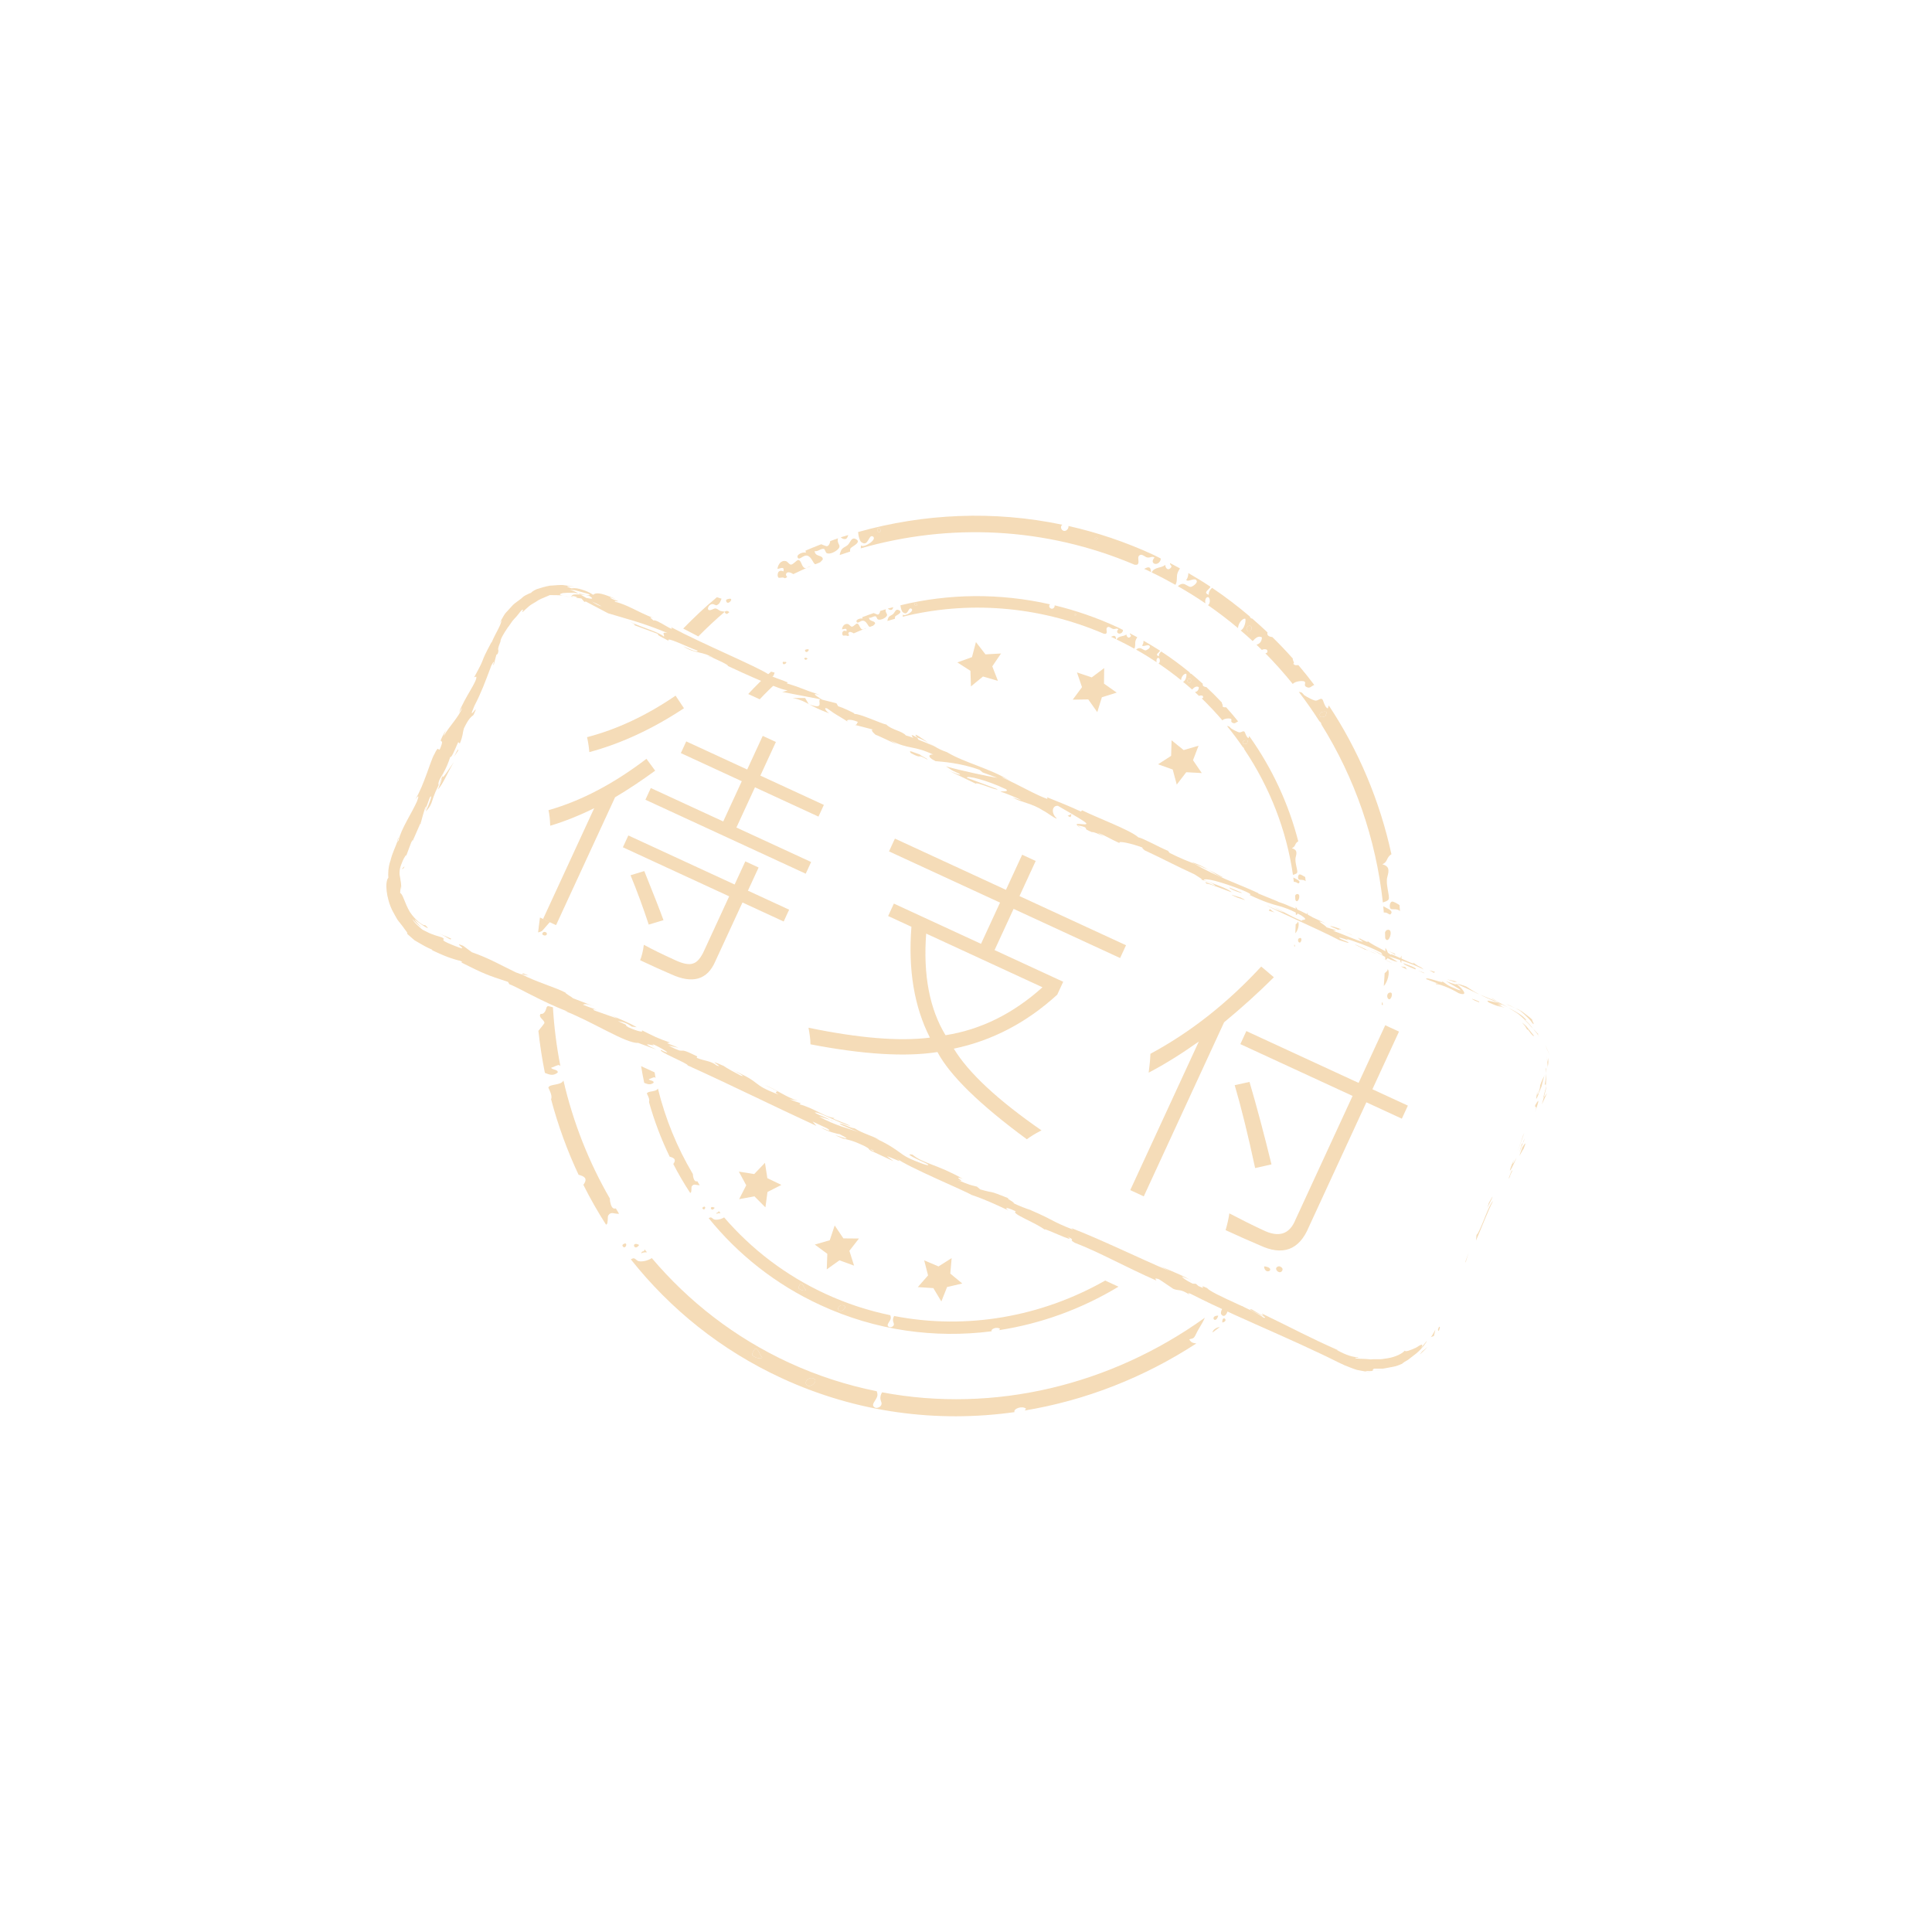 <?xml version="1.0" encoding="utf-8"?>
<!-- Generator: Adobe Illustrator 16.0.0, SVG Export Plug-In . SVG Version: 6.00 Build 0)  -->
<!DOCTYPE svg PUBLIC "-//W3C//DTD SVG 1.1//EN" "http://www.w3.org/Graphics/SVG/1.1/DTD/svg11.dtd">
<svg version="1.1" id="图层_1" xmlns="http://www.w3.org/2000/svg" xmlns:xlink="http://www.w3.org/1999/xlink" x="0px" y="0px"
	 width="200px" height="200px" viewBox="0 0 200 200" enable-background="new 0 0 200 200" xml:space="preserve">
<g opacity="0.3">
	<g>
		<g>
			<g>
				<path fill="#DD8911" d="M113.638,55.7c-0.163-0.066-0.281-0.059-0.313,0.119C113.484,55.891,113.607,55.881,113.638,55.7z"/>
			</g>
		</g>
		<g>
			<g>
				<path fill="#DD8911" d="M137.212,74.146l0.138-0.456c-0.385-0.075-0.816,0.041-0.717,0.402
					C136.696,74.318,136.944,74.23,137.212,74.146z"/>
			</g>
		</g>
		<g>
			<g>
				<path fill="#DD8911" d="M90.983,54.65c-0.347,0.094-0.102,0.496,0.074,0.447C91.25,55.052,91.122,54.617,90.983,54.65z"/>
			</g>
		</g>
		<g>
			<g>
				<path fill="#DD8911" d="M129.222,65.353c0.431,0.132,0.491-0.714,0.029-0.558C128.996,64.876,128.997,65.286,129.222,65.353z"/>
			</g>
		</g>
		<g>
			<g>
				<path fill="#DD8911" d="M144.099,93.332c-0.246,0.063-0.296,0.568-0.152,0.736c0.121,0.143,0.684-0.068,0.978,0.252
					c-0.017-0.209-0.026-0.42-0.049-0.627C144.613,93.527,144.227,93.296,144.099,93.332z"/>
			</g>
		</g>
		<g>
			<g>
				<path fill="#DD8911" d="M88.83,55.077c0.024,0.448,0.178,0.919,0.317,1.03c0.767,0.597,0.751-0.86,1.218-0.568
					c0.489,0.299-0.937,1.239-1.249,0.915c0.015,0.09,0.004,0.199-0.012,0.311c9.128-2.617,19.084-2.242,28.351,1.696
					c0.131,0.012,0.264,0.018,0.32-0.047c0.244-0.272-0.178-0.825,0.296-0.978c0.2-0.063,0.463,0.225,0.685,0.271
					c0.343,0.068,0.461-0.173,0.764,0.013c-0.6,0.636,0.362,0.972,0.623,0.251c0.015-0.034,0.013-0.097,0.007-0.164
					c-0.259-0.127-0.509-0.26-0.77-0.383c-2.868-1.321-5.809-2.309-8.775-2.974c0.052,0.221-0.178,0.541-0.444,0.512
					c-0.313-0.041-0.452-0.47-0.188-0.642C102.875,52.831,95.634,53.154,88.83,55.077z M113.638,55.7
					c-0.03,0.181-0.153,0.19-0.313,0.119C113.356,55.642,113.475,55.634,113.638,55.7z M91.058,55.098
					c-0.176,0.049-0.421-0.354-0.074-0.447C91.122,54.617,91.25,55.052,91.058,55.098z"/>
			</g>
		</g>
		<g>
			<g>
				<path fill="#DD8911" d="M143.907,102.748c-0.445,0.039-0.34,0.721-0.071,0.693C144.046,103.42,144.25,102.723,143.907,102.748z"
					/>
			</g>
		</g>
		<g>
			<g>
				<path fill="#DD8911" d="M143.252,102.07c0.364-0.359,0.673-1.401,0.409-1.745c-0.017,0.172-0.16,0.299-0.322,0.414
					C143.313,101.182,143.289,101.627,143.252,102.07z"/>
			</g>
		</g>
		<g>
			<g>
				<path fill="#DD8911" d="M143.633,96.257c-0.132,0.029-0.212,0.139-0.256,0.271c0.007,0.193,0.012,0.389,0.018,0.586
					c0.048,0.117,0.113,0.199,0.2,0.199C143.914,97.316,144.215,96.128,143.633,96.257z"/>
			</g>
		</g>
		<g>
			<g>
				<path fill="#DD8911" d="M143.251,94.474c0.047-0.008,0.086-0.014,0.086-0.014c0.422,0.014,0.491,0.357,0.662,0.125
					c0.25-0.336-0.433-0.547-0.803-0.768C143.22,94.037,143.23,94.255,143.251,94.474z"/>
			</g>
		</g>
		<g>
			<g>
				<path fill="#DD8911" d="M143.551,99.302c0.313-0.299,0.111-0.832-0.134-1.178c0.002,0.406-0.011,0.816-0.021,1.225
					C143.467,99.339,143.526,99.324,143.551,99.302z"/>
			</g>
		</g>
		<g>
			<g>
				<path fill="#DD8911" d="M143.07,103.717c-0.013,0.094-0.023,0.189-0.034,0.287l0.107,0.049
					C143.154,103.934,143.138,103.82,143.07,103.717z"/>
			</g>
		</g>
		<g>
			<g>
				<path fill="#DD8911" d="M145.083,98.912c-0.152,0.305-0.2,0.602-0.014,0.777C145.077,99.431,145.078,99.169,145.083,98.912z"/>
			</g>
		</g>
		<g>
			<g>
				<path fill="#DD8911" d="M136.13,72.521c-0.141-0.019-0.772-0.322-1.095-0.539c-0.101-0.07-0.204-0.269-0.326-0.31
					c-0.069-0.022-0.163-0.036-0.259-0.052c0.752,0.984,1.465,1.998,2.128,3.039c0.119,0.092,0.217,0.207,0.209,0.333
					c3.464,5.549,5.649,11.859,6.367,18.433c0.203-0.086,0.521-0.15,0.6-0.338c0.142-0.336-0.349-1.582-0.135-2.318
					c0.215-0.754,0.168-1.098-0.517-1.299c0.546-0.256,0.388-0.547,0.766-0.914c0.049-0.047,0.108-0.086,0.173-0.121
					c-1.198-5.502-3.389-10.74-6.488-15.411l-0.095,0.309c-0.325-0.059-0.464-0.882-0.585-0.955
					C136.633,72.243,136.486,72.565,136.13,72.521z M137.35,73.689l-0.138,0.456c-0.268,0.085-0.516,0.173-0.579-0.054
					C136.533,73.73,136.965,73.614,137.35,73.689z"/>
			</g>
		</g>
		<g>
			<g>
				<path fill="#DD8911" d="M87.035,55.622c0.14,0.14,0.331,0.224,0.534,0.162c0.097-0.03,0.194-0.206,0.24-0.396
					C87.552,55.466,87.292,55.539,87.035,55.622z"/>
			</g>
		</g>
		<g>
			<g>
				<path fill="#DD8911" d="M87.816,56.356c-0.26,0.285-0.604,0.305-0.749,0.633c-0.084,0.188-0.127,0.34-0.147,0.468
					c0.36-0.122,0.719-0.245,1.082-0.359c-0.009-0.125-0.002-0.24,0.034-0.321c0.087-0.188,1.286-0.651,0.511-0.994
					C88.145,55.614,88.04,56.107,87.816,56.356z"/>
			</g>
		</g>
		<g>
			<g>
				<path fill="#DD8911" d="M74.595,63.249c-0.179-0.056-0.297-0.237-0.544-0.263c-0.165-0.013-0.588,0.328-0.748,0.106
					c-0.079-0.112,0.085-0.572,0.482-0.559c0.071,0.004,0.353,0.142,0.378,0.13c0.372-0.14,0.426-0.455,0.53-0.685
					c-0.164-0.057-0.33-0.104-0.48-0.155c-1.213,1.012-2.371,2.099-3.487,3.245l1.561,0.814c0.891-0.894,1.802-1.756,2.753-2.563
					C74.835,63.297,74.673,63.274,74.595,63.249z"/>
			</g>
		</g>
		<g>
			<g>
				<path fill="#DD8911" d="M120.621,58.474c-0.409,0.373-1.109,0.185-1.401,0.783c0.84,0.402,1.658,0.832,2.458,1.283
					c0.209-0.303,0.111-0.791,0.195-1.131c0.039-0.156,0.146-0.375,0.273-0.57c-0.344-0.186-0.685-0.375-1.031-0.555
					c-0.015,0.309,0.341,0.258,0.024,0.555C120.902,59.06,120.654,58.841,120.621,58.474z"/>
			</g>
		</g>
		<g>
			<g>
				<path fill="#DD8911" d="M81.874,58.448c-0.19-0.01-0.333-0.321-0.52-0.361c-0.518-0.123-0.83,0.383-0.872,0.807
					c0.272-0.02,0.754-0.341,0.622,0.26c-0.591-0.285-0.697,0.405-0.537,0.621c0.07,0.101,0.396-0.027,0.551,0.021
					c0.044,0.014,0.092,0.039,0.143,0.067c0.076-0.04,0.15-0.083,0.229-0.12c-0.108-0.123-0.164-0.26-0.104-0.363
					c0.145-0.256,0.487-0.106,0.739,0.051c0.597-0.29,1.203-0.564,1.815-0.828c-0.306,0.042-0.426,0.279-0.634,0.201
					c-0.335-0.123-0.341-0.807-0.659-0.832C82.474,57.95,82.1,58.469,81.874,58.448z"/>
			</g>
		</g>
		<g>
			<g>
				<path fill="#DD8911" d="M75.351,62.017c-0.049,0.012-0.209,0.04-0.186,0.158C75.279,62.854,76.172,61.756,75.351,62.017z"/>
			</g>
		</g>
		<g>
			<g>
				<path fill="#DD8911" d="M75.252,63.561c0.082-0.058,0.162-0.116,0.242-0.172c-0.041-0.1-0.202-0.165-0.309-0.142
					C74.892,63.32,75.067,63.513,75.252,63.561z"/>
			</g>
		</g>
		<g>
			<g>
				<path fill="#DD8911" d="M82.582,57.732c0.164,0.315,0.559-0.296,0.97-0.214c0.471,0.098,0.606,0.828,0.848,0.889
					c0,0,0.011,0,0.015,0c0.16-0.063,0.317-0.13,0.48-0.194c0.165-0.146,0.282-0.315,0.278-0.285c0.038-0.528-0.8-0.231-0.843-0.891
					c0.272,0.132,0.661-0.293,0.969-0.212c0.106,0.028,0.163,0.387,0.287,0.436c0.426,0.189,1.209-0.32,1.301-0.607
					c0.096-0.29-0.278-0.449-0.136-0.93c-0.271,0.09-0.537,0.189-0.805,0.287c-0.033,0.284-0.209,0.592-0.419,0.523
					c-0.147-0.046-0.33-0.114-0.516-0.193c-0.55,0.207-1.094,0.438-1.635,0.666c0.028,0.089,0.048,0.164,0.063,0.201
					C83.143,57.12,82.394,57.379,82.582,57.732z"/>
			</g>
		</g>
		<g>
			<g>
				<path fill="#DD8911" d="M72.253,63.951c-0.09,0.015-0.179-0.023-0.23-0.01c-0.014,0.01-0.026,0.021-0.037,0.032
					c-0.019,0.027-0.022,0.081-0.006,0.182C72.056,64.596,72.87,63.862,72.253,63.951z"/>
			</g>
		</g>
		<g>
			<g>
				<path fill="#DD8911" d="M118.44,58.888c0.072,0.032,0.148,0.059,0.221,0.093c0.165,0.077,0.324,0.165,0.488,0.242
					C119.126,58.568,118.845,58.687,118.44,58.888z"/>
			</g>
		</g>
		<g>
			<g>
				<path fill="#DD8911" d="M123.282,60.754c-0.269,0.016-0.533-0.307-0.814-0.313c-0.236-0.008-0.398,0.126-0.534,0.242
					c0.979,0.557,1.932,1.149,2.852,1.778c-0.062-0.226-0.018-0.57,0.195-0.638c0.313-0.099,0.356,0.701,0.063,0.819
					c1.08,0.754,2.124,1.544,3.12,2.384c-0.021-0.357,0.365-1.027,0.755-0.978c0.089,0.395-0.185,1.137-0.492,1.208
					c0.423,0.361,0.843,0.729,1.249,1.107c0.289-0.301,0.584-0.596,0.96-0.381c-0.021,0.475-0.268,0.674-0.567,0.758
					c0.19,0.178,0.379,0.355,0.562,0.541c0.034-0.018,0.072-0.035,0.12-0.055c0.135-0.044,0.375-0.009,0.407,0.047
					c0.12,0.236,0.003,0.336-0.166,0.355c1.001,1.014,1.945,2.075,2.834,3.176c0.275-0.316,1.078-0.359,1.221-0.244
					c0.19,0.148-0.14,0.379,0.185,0.551c0.387,0.208,0.493-0.086,0.819-0.207c-0.525-0.7-1.073-1.38-1.641-2.049
					c-0.173,0.002-0.321,0.018-0.376-0.018c-0.323-0.195,0-0.086-0.113-0.321c-0.083-0.171-0.107-0.273-0.091-0.343
					c-0.674-0.763-1.382-1.501-2.113-2.219c-0.337-0.04-0.573-0.162-0.515-0.448c0.002-0.014,0.01-0.023,0.015-0.037
					c-0.517-0.486-1.045-0.965-1.585-1.435c-0.031-0.002-0.059-0.006-0.08-0.014c-0.108-0.043-0.142-0.107-0.16-0.191
					c-1.24-1.055-2.542-2.051-3.915-2.976c-0.193,0.167-0.363,0.378-0.347,0.726c-0.667-0.246,0.089-0.559,0.176-0.841
					c-0.743-0.497-1.512-0.964-2.291-1.414c-0.001,0.259-0.06,0.521-0.215,0.715c0.192,0.265,0.937-0.34,1.088,0.106
					C123.967,60.391,123.41,60.744,123.282,60.754z M129.251,64.795c0.462-0.156,0.401,0.689-0.029,0.558
					C128.997,65.286,128.996,64.876,129.251,64.795z"/>
			</g>
		</g>
	</g>
	<g>
		<g>
			<g>
				<path fill="#DD8911" d="M83.507,143.373c0.367,0.393,1.295-0.432,0.703-0.684C83.739,142.496,83.195,143.045,83.507,143.373z"/>
			</g>
		</g>
		<g>
			<g>
				<path fill="#DD8911" d="M78.911,140.49c-0.205,0.01-0.398-0.961-0.717-0.871c-0.141,0.045-0.361,0.551-0.336,0.646
					C77.901,140.4,78.754,140.838,78.911,140.49z"/>
			</g>
		</g>
		<g>
			<g>
				<path fill="#DD8911" d="M126.53,136.906C127.299,136.754,126.496,136.014,126.53,136.906L126.53,136.906z"/>
			</g>
		</g>
		<g>
			<g>
				<path fill="#DD8911" d="M126.772,135.207c-0.106,0.045-0.523,0.605-0.337,0.863C126.934,136.75,127.505,134.912,126.772,135.207
					z"/>
			</g>
		</g>
		<g>
			<g>
				<path fill="#DD8911" d="M130.905,131.092c-0.016,0.018-0.032,0.033-0.05,0.051C131.004,132.125,132.186,131.283,130.905,131.092
					z"/>
			</g>
		</g>
		<g>
			<g>
				<path fill="#DD8911" d="M126.117,136.195C125.17,136.174,125.822,137.193,126.117,136.195L126.117,136.195z"/>
			</g>
		</g>
		<g>
			<g>
				<path fill="#DD8911" d="M125.529,137.867c-0.007,0.025-0.005,0.045-0.007,0.07c0.254-0.184,0.506-0.379,0.759-0.566
					C126.023,137.395,125.642,137.568,125.529,137.867z"/>
			</g>
		</g>
		<g>
			<g>
				<path fill="#DD8911" d="M128.595,135.547c0.017-0.016,0.035-0.027,0.049-0.045c0.052-0.043,0.095-0.092,0.123-0.154
					c-0.273-0.313-0.716-0.145-0.837,0.195C128.092,135.695,128.391,135.684,128.595,135.547z"/>
			</g>
		</g>
		<g>
			<g>
				<path fill="#DD8911" d="M132.391,131.086c-0.725,0.139,0.12,1.006,0.366,0.402C132.856,131.252,132.493,131.066,132.391,131.086
					z"/>
			</g>
		</g>
		<g>
			<g>
				<path fill="#DD8911" d="M55.896,105.121c-0.032,0.273,0.501,0.52,0.459,0.795c-0.004,0.031-0.355,0.477-0.62,0.799
					c0.159,1.467,0.383,2.916,0.672,4.35c0.488,0.197,0.854,0.34,1.327-0.035c0.058-0.324-0.553-0.271-0.69-0.49
					c0.335-0.096,0.688-0.34,0.858-0.271c0.037,0.016,0.074,0.045,0.11,0.094c-0.395-2.002-0.651-4.039-0.774-6.094
					c-0.142-0.008-0.453-0.152-0.554-0.102c-0.184,0.102-0.08,0.332-0.334,0.641C56.106,105.1,55.942,104.809,55.896,105.121z"/>
			</g>
		</g>
		<g>
			<g>
				<path fill="#DD8911" d="M66.164,128.877C65.289,128.414,65.643,129.639,66.164,128.877L66.164,128.877z"/>
			</g>
		</g>
		<g>
			<g>
				<path fill="#DD8911" d="M64.662,128.734c-0.115,0.037-0.332,0.135-0.17,0.316C64.758,129.35,65.008,128.629,64.662,128.734z"/>
			</g>
		</g>
		<g>
			<g>
				<path fill="#DD8911" d="M55.705,96.525c0.156-0.037,0.307-0.088,0.433-0.178c0.025-0.023,0.507-0.572,0.781-0.893l-1.021-0.473
					C55.828,95.498,55.759,96.011,55.705,96.525z"/>
			</g>
		</g>
		<g>
			<g>
				<path fill="#DD8911" d="M66.386,129.752c0.163-0.109,0.372-0.121,0.592-0.113c-0.084-0.105-0.175-0.209-0.262-0.314
					c-0.001,0.049-0.009,0.094-0.032,0.143C66.594,129.637,66.457,129.422,66.386,129.752z"/>
			</g>
		</g>
		<g>
			<g>
				<path fill="#DD8911" d="M56.765,112.594c-0.006,0.031,0.474,0.828,0.281,1.195c0.718,2.701,1.669,5.318,2.848,7.822
					c0.557,0.145,0.963,0.354,0.552,0.963c-0.019,0.025-0.043,0.043-0.063,0.063c0.712,1.422,1.493,2.803,2.351,4.139
					c0.028-0.016,0.056-0.025,0.085-0.051c0.119-0.102,0.089-0.781,0.122-0.85c0.286-0.531,0.665-0.178,1.146-0.227
					c-0.117-0.182-0.223-0.365-0.331-0.547c-0.101,0.018-0.197,0.018-0.283-0.031c-0.189-0.104-0.34-0.59-0.34-1
					c-2.188-3.785-3.808-7.9-4.805-12.217l-0.002,0.008C58.051,112.396,56.89,112.18,56.765,112.594z"/>
			</g>
		</g>
		<g>
			<g>
				<path fill="#DD8911" d="M65.599,130.26c-0.07-0.01-0.177,0.047-0.296,0.107c4.076,5.141,9.329,9.396,15.613,12.297
					c7.767,3.586,16.088,4.646,24.108,3.518c-0.161-0.328,0.746-0.699,1.189-0.361c-0.03,0.066-0.082,0.133-0.14,0.193
					c6.271-1.033,12.329-3.398,17.771-6.941c-0.229-0.045-0.541-0.025-0.729-0.428c0.523-0.113,0.493-0.127,0.787-0.73
					c0.17-0.359,0.614-0.988,0.822-1.504c-9.725,6.979-21.78,9.916-33.417,7.721c-0.049,0.107-0.126,0.23-0.158,0.422
					c-0.081,0.471,0.216,0.615,0.073,0.906c-0.113,0.24-0.485,0.346-0.641,0.256c-0.544-0.293,0.173-0.746,0.246-1.256
					c0.02-0.137-0.008-0.287-0.063-0.438c-3.084-0.623-6.139-1.596-9.104-2.967c-5.624-2.6-10.389-6.332-14.183-10.816
					c-0.436,0.289-1.083,0.41-1.405,0.303C65.894,130.488,65.776,130.268,65.599,130.26z M84.21,142.689
					c0.592,0.252-0.336,1.076-0.703,0.684C83.195,143.045,83.739,142.496,84.21,142.689z M78.194,139.619
					c0.318-0.09,0.512,0.881,0.717,0.871c-0.157,0.348-1.01-0.09-1.053-0.225C77.833,140.17,78.054,139.664,78.194,139.619z"/>
			</g>
		</g>
		<g>
			<g>
				<path fill="#DD8911" d="M56.61,96.634c-0.012-0.125-0.262-0.23-0.385-0.113C55.9,96.826,56.651,97.007,56.61,96.634z"/>
			</g>
		</g>
	</g>
	<g>
		<g>
			<g>
				<path fill="#DD8911" d="M111.422,63.599c-0.121-0.048-0.207-0.046-0.228,0.075C111.314,63.729,111.404,63.723,111.422,63.599z"
					/>
			</g>
		</g>
		<g>
			<g>
				<path fill="#DD8911" d="M129.091,76.97l0.096-0.314c-0.285-0.061-0.604,0.015-0.521,0.266
					C128.72,77.081,128.897,77.025,129.091,76.97z"/>
			</g>
		</g>
		<g>
			<g>
				<path fill="#DD8911" d="M94.782,62.402c-0.252,0.059-0.062,0.346,0.063,0.315C94.988,62.69,94.885,62.382,94.782,62.402z"/>
			</g>
		</g>
		<g>
			<g>
				<path fill="#DD8911" d="M123.053,70.664c0.317,0.098,0.346-0.491,0.009-0.393C122.876,70.329,122.887,70.61,123.053,70.664z"/>
			</g>
		</g>
		<g>
			<g>
				<path fill="#DD8911" d="M134.536,90.519c-0.181,0.039-0.208,0.393-0.098,0.512c0.092,0.102,0.499-0.035,0.723,0.197
					c-0.017-0.145-0.029-0.291-0.048-0.439C134.916,90.667,134.629,90.498,134.536,90.519z"/>
			</g>
		</g>
		<g>
			<g>
				<path fill="#DD8911" d="M93.214,62.66c0.023,0.312,0.146,0.643,0.252,0.722c0.574,0.436,0.534-0.585,0.883-0.37
					c0.363,0.221-0.663,0.847-0.897,0.614c0.014,0.063,0.007,0.138-0.005,0.217c6.644-1.643,13.955-1.181,20.832,1.764
					c0.096,0.01,0.194,0.018,0.234-0.024c0.173-0.187-0.146-0.581,0.199-0.681c0.144-0.039,0.343,0.168,0.505,0.204
					c0.253,0.057,0.337-0.111,0.563,0.027c-0.427,0.427,0.286,0.683,0.46,0.185c0.009-0.023,0.008-0.064,0.004-0.112
					c-0.192-0.094-0.379-0.19-0.573-0.282c-2.13-0.984-4.309-1.731-6.499-2.261c0.045,0.156-0.117,0.378-0.313,0.35
					c-0.231-0.031-0.343-0.338-0.153-0.451C103.47,61.373,98.163,61.45,93.214,62.66z M111.422,63.599
					c-0.018,0.124-0.107,0.13-0.228,0.075C111.215,63.553,111.301,63.551,111.422,63.599z M94.845,62.718
					c-0.124,0.03-0.314-0.257-0.063-0.315C94.885,62.382,94.988,62.69,94.845,62.718z"/>
			</g>
		</g>
		<g>
			<g>
				<path fill="#DD8911" d="M134.585,97.099c-0.325,0.016-0.23,0.496-0.035,0.477C134.701,97.568,134.839,97.085,134.585,97.099z"/>
			</g>
		</g>
		<g>
			<g>
				<path fill="#DD8911" d="M134.091,96.609c0.263-0.242,0.466-0.963,0.265-1.213c-0.008,0.123-0.109,0.207-0.228,0.287
					C134.12,95.992,134.109,96.298,134.091,96.609z"/>
			</g>
		</g>
		<g>
			<g>
				<path fill="#DD8911" d="M134.253,92.556c-0.096,0.016-0.154,0.088-0.183,0.184c0.011,0.137,0.018,0.271,0.027,0.408
					c0.034,0.082,0.085,0.143,0.148,0.145C134.481,93.298,134.679,92.476,134.253,92.556z"/>
			</g>
		</g>
		<g>
			<g>
				<path fill="#DD8911" d="M133.936,91.3c0.036-0.004,0.063-0.008,0.063-0.008c0.31,0.016,0.366,0.26,0.489,0.102
					c0.177-0.23-0.328-0.391-0.605-0.553C133.903,90.994,133.916,91.148,133.936,91.3z"/>
			</g>
		</g>
		<g>
			<g>
				<path fill="#DD8911" d="M134.255,94.677c0.222-0.199,0.066-0.574-0.123-0.82c0.01,0.283,0.01,0.57,0.012,0.852
					C134.195,94.701,134.237,94.695,134.255,94.677z"/>
			</g>
		</g>
		<g>
			<g>
				<path fill="#DD8911" d="M133.993,97.757c-0.008,0.063-0.014,0.129-0.019,0.199l0.08,0.035
					C134.061,97.908,134.045,97.83,133.993,97.757z"/>
			</g>
		</g>
		<g>
			<g>
				<path fill="#DD8911" d="M135.37,94.441c-0.104,0.209-0.132,0.414,0.007,0.541C135.377,94.8,135.372,94.621,135.37,94.441z"/>
			</g>
		</g>
		<g>
			<g>
				<path fill="#DD8911" d="M128.266,75.81c-0.103-0.014-0.576-0.237-0.813-0.396c-0.077-0.052-0.157-0.19-0.246-0.222
					c-0.052-0.019-0.121-0.029-0.193-0.041c0.573,0.701,1.118,1.425,1.624,2.163c0.09,0.069,0.164,0.152,0.159,0.239
					c2.656,3.949,4.387,8.403,5.05,13.013c0.146-0.057,0.378-0.096,0.432-0.225c0.097-0.232-0.287-1.111-0.145-1.625
					c0.143-0.52,0.101-0.758-0.406-0.914c0.396-0.168,0.272-0.377,0.543-0.623c0.035-0.033,0.077-0.059,0.125-0.082
					c-0.99-3.868-2.704-7.578-5.077-10.903l-0.062,0.213c-0.239-0.047-0.359-0.626-0.449-0.678
					C128.628,75.63,128.526,75.851,128.266,75.81z M129.187,76.655l-0.096,0.314c-0.193,0.056-0.371,0.111-0.426-0.049
					C128.583,76.67,128.901,76.595,129.187,76.655z"/>
			</g>
		</g>
		<g>
			<g>
				<path fill="#DD8911" d="M91.907,63c0.104,0.103,0.248,0.165,0.394,0.128c0.072-0.02,0.14-0.143,0.169-0.274
					C92.283,62.903,92.094,62.949,91.907,63z"/>
			</g>
		</g>
		<g>
			<g>
				<path fill="#DD8911" d="M92.494,63.526c-0.184,0.196-0.439,0.205-0.536,0.429c-0.057,0.134-0.086,0.237-0.098,0.328
					c0.26-0.081,0.521-0.157,0.786-0.23c-0.009-0.087-0.007-0.169,0.017-0.226c0.062-0.126,0.93-0.427,0.354-0.682
					C92.722,63.018,92.65,63.361,92.494,63.526z"/>
			</g>
		</g>
		<g>
			<g>
				<path fill="#DD8911" d="M80.185,70.52c-0.133-0.034-0.23-0.163-0.412-0.175c-0.122-0.007-0.41,0.235-0.541,0.08
					c-0.065-0.074,0.031-0.4,0.322-0.395c0.05,0,0.267,0.094,0.284,0.088c0.266-0.105,0.286-0.325,0.35-0.486
					c-0.125-0.04-0.25-0.067-0.36-0.106c-0.832,0.725-1.621,1.501-2.373,2.319l1.188,0.546c0.602-0.637,1.222-1.253,1.873-1.829
					C80.361,70.55,80.242,70.536,80.185,70.52z"/>
			</g>
		</g>
		<g>
			<g>
				<path fill="#DD8911" d="M116.6,65.679c-0.289,0.253-0.808,0.107-1.01,0.519c0.624,0.304,1.231,0.616,1.828,0.948
					c0.149-0.208,0.067-0.549,0.12-0.787c0.026-0.107,0.1-0.261,0.19-0.393c-0.255-0.139-0.506-0.276-0.768-0.408
					c-0.005,0.218,0.253,0.187,0.028,0.389C116.821,66.094,116.634,65.938,116.6,65.679z"/>
			</g>
		</g>
		<g>
			<g>
				<path fill="#DD8911" d="M88.179,64.872c-0.142-0.012-0.252-0.229-0.389-0.265c-0.382-0.097-0.602,0.251-0.624,0.546
					c0.199-0.007,0.548-0.22,0.462,0.192c-0.44-0.209-0.504,0.269-0.381,0.426c0.054,0.07,0.291-0.009,0.405,0.028
					c0.033,0.012,0.067,0.027,0.102,0.048c0.06-0.024,0.112-0.056,0.167-0.08c-0.079-0.084-0.126-0.186-0.085-0.257
					c0.102-0.176,0.357-0.063,0.545,0.055c0.435-0.193,0.872-0.374,1.314-0.543c-0.223,0.02-0.307,0.184-0.46,0.126
					c-0.247-0.093-0.267-0.569-0.502-0.595C88.608,64.532,88.344,64.888,88.179,64.872z"/>
			</g>
		</g>
		<g>
			<g>
				<path fill="#DD8911" d="M83.466,67.232c-0.035,0.006-0.151,0.024-0.132,0.104C83.434,67.813,84.063,67.065,83.466,67.232z"/>
			</g>
		</g>
		<g>
			<g>
				<path fill="#DD8911" d="M83.425,68.312c0.055-0.04,0.115-0.081,0.173-0.121c-0.03-0.065-0.15-0.118-0.229-0.099
					C83.154,68.134,83.288,68.271,83.425,68.312z"/>
			</g>
		</g>
		<g>
			<g>
				<path fill="#DD8911" d="M88.684,64.387c0.126,0.223,0.403-0.196,0.705-0.129c0.349,0.077,0.462,0.589,0.642,0.638l0.009,0.004
					c0.116-0.045,0.232-0.088,0.349-0.131c0.118-0.104,0.2-0.215,0.201-0.193c0.016-0.371-0.594-0.177-0.637-0.64
					c0.201,0.097,0.479-0.195,0.705-0.128c0.078,0.02,0.128,0.271,0.217,0.313c0.318,0.136,0.883-0.201,0.945-0.402
					c0.064-0.199-0.215-0.317-0.12-0.652c-0.195,0.059-0.392,0.12-0.584,0.182c-0.019,0.203-0.142,0.413-0.297,0.361
					c-0.11-0.037-0.242-0.09-0.38-0.146c-0.399,0.137-0.795,0.284-1.189,0.434c0.024,0.063,0.043,0.114,0.054,0.139
					C89.082,63.972,88.536,64.137,88.684,64.387z"/>
			</g>
		</g>
		<g>
			<g>
				<path fill="#DD8911" d="M81.232,68.521c-0.065,0.008-0.13-0.018-0.17-0.01c-0.008,0.007-0.018,0.012-0.027,0.021
					c-0.013,0.02-0.014,0.055,0,0.126C81.101,68.969,81.684,68.471,81.232,68.521z"/>
			</g>
		</g>
		<g>
			<g>
				<path fill="#DD8911" d="M115.01,65.924c0.055,0.026,0.111,0.042,0.166,0.069c0.123,0.055,0.238,0.123,0.36,0.18
					C115.507,65.718,115.303,65.792,115.01,65.924z"/>
			</g>
		</g>
		<g>
			<g>
				<path fill="#DD8911" d="M118.603,67.326c-0.199,0.008-0.399-0.222-0.607-0.233c-0.171-0.012-0.29,0.081-0.386,0.156
					c0.73,0.409,1.439,0.847,2.127,1.303c-0.047-0.159-0.023-0.4,0.133-0.442c0.229-0.063,0.274,0.495,0.062,0.576
					c0.809,0.544,1.59,1.124,2.338,1.727c-0.023-0.249,0.246-0.71,0.535-0.664c0.073,0.274-0.115,0.788-0.34,0.828
					c0.317,0.265,0.638,0.526,0.94,0.8c0.206-0.202,0.419-0.402,0.695-0.244c-0.005,0.332-0.182,0.468-0.398,0.518
					c0.141,0.13,0.282,0.256,0.423,0.39c0.024-0.012,0.052-0.021,0.087-0.034c0.097-0.029,0.273-0.002,0.298,0.04
					c0.094,0.165,0.011,0.235-0.111,0.246c0.752,0.729,1.466,1.489,2.141,2.274c0.195-0.213,0.785-0.228,0.892-0.145
					c0.142,0.107-0.097,0.265,0.146,0.395c0.288,0.147,0.358-0.057,0.594-0.135c-0.397-0.498-0.813-0.983-1.243-1.465
					c-0.127-0.002-0.234,0.01-0.276-0.022c-0.242-0.139-0.001-0.058-0.088-0.224c-0.065-0.122-0.085-0.192-0.073-0.24
					c-0.511-0.547-1.045-1.076-1.598-1.595c-0.249-0.036-0.421-0.123-0.385-0.323c0.003-0.012,0.006-0.018,0.009-0.023
					c-0.387-0.354-0.787-0.699-1.19-1.035c-0.024-0.003-0.044-0.006-0.058-0.012c-0.083-0.034-0.109-0.08-0.121-0.139
					c-0.934-0.764-1.909-1.487-2.937-2.16c-0.138,0.115-0.257,0.259-0.24,0.502c-0.492-0.188,0.056-0.391,0.114-0.588
					c-0.558-0.359-1.129-0.701-1.71-1.032c0.003,0.183-0.034,0.361-0.146,0.496c0.151,0.187,0.682-0.219,0.801,0.095
					C119.096,67.091,118.691,67.32,118.603,67.326z M123.062,70.271c0.337-0.099,0.309,0.49-0.009,0.393
					C122.887,70.61,122.876,70.329,123.062,70.271z"/>
			</g>
		</g>
	</g>
	<g>
		<g>
			<g>
				<path fill="#DD8911" d="M82.898,132.879c-0.104,0.031-0.265,0.396-0.242,0.463c0.031,0.102,0.661,0.42,0.775,0.172
					C83.279,133.518,83.13,132.816,82.898,132.879z"/>
			</g>
		</g>
		<g>
			<g>
				<path fill="#DD8911" d="M87.338,135.139c-0.346-0.141-0.743,0.25-0.511,0.49C87.099,135.916,87.773,135.324,87.338,135.139z"/>
			</g>
		</g>
		<g>
			<g>
				<path fill="#DD8911" d="M66.689,112.096c0.359,0.145,0.63,0.252,0.977-0.014c0.038-0.236-0.409-0.205-0.512-0.361
					c0.246-0.066,0.503-0.242,0.627-0.189c0.029,0.012,0.057,0.033,0.085,0.064c-0.041-0.191-0.065-0.391-0.102-0.586l-1.397-0.643
					C66.464,110.945,66.568,111.523,66.689,112.096z"/>
			</g>
		</g>
		<g>
			<g>
				<path fill="#DD8911" d="M73.984,125.031C73.337,124.691,73.607,125.582,73.984,125.031L73.984,125.031z"/>
			</g>
		</g>
		<g>
			<g>
				<path fill="#DD8911" d="M72.881,124.92c-0.083,0.025-0.245,0.096-0.122,0.229C72.954,125.363,73.133,124.848,72.881,124.92z"/>
			</g>
		</g>
		<g>
			<g>
				<path fill="#DD8911" d="M74.151,125.662c0.122-0.072,0.274-0.08,0.438-0.072c-0.064-0.078-0.131-0.156-0.196-0.232
					c0,0.037-0.007,0.07-0.022,0.104C74.305,125.586,74.201,125.428,74.151,125.662z"/>
			</g>
		</g>
		<g>
			<g>
				<path fill="#DD8911" d="M72.433,122.686c-0.086-0.131-0.162-0.266-0.245-0.398c-0.073,0.012-0.146,0.012-0.209-0.023
					c-0.141-0.078-0.254-0.43-0.254-0.727c-1.633-2.746-2.856-5.736-3.62-8.857l-0.002,0.006c-0.196,0.383-1.051,0.219-1.138,0.516
					c-0.004,0.021,0.354,0.605,0.215,0.867c0.545,1.953,1.265,3.854,2.146,5.67c0.41,0.109,0.711,0.264,0.412,0.701
					c-0.012,0.018-0.031,0.029-0.046,0.043c0.533,1.033,1.117,2.035,1.756,3.008c0.021-0.014,0.043-0.016,0.063-0.037
					c0.086-0.072,0.061-0.564,0.082-0.611C71.8,122.461,72.08,122.719,72.433,122.686z"/>
			</g>
		</g>
		<g>
			<g>
				<path fill="#DD8911" d="M114.41,132.561c-6.581,3.74-14.318,5.139-21.849,3.67c-0.032,0.076-0.092,0.168-0.112,0.303
					c-0.057,0.342,0.16,0.451,0.061,0.658c-0.081,0.172-0.354,0.242-0.47,0.18c-0.401-0.217,0.122-0.535,0.172-0.906
					c0.015-0.098-0.007-0.205-0.05-0.316c-2.269-0.471-4.521-1.197-6.706-2.211c-4.153-1.916-7.679-4.643-10.496-7.914
					c-0.317,0.205-0.795,0.289-1.028,0.213c-0.135-0.043-0.223-0.203-0.354-0.209c-0.052-0.006-0.129,0.031-0.216,0.076
					c3.029,3.742,6.92,6.855,11.558,8.992c5.73,2.65,11.851,3.471,17.734,2.717c-0.121-0.238,0.543-0.502,0.869-0.254
					c-0.021,0.047-0.059,0.092-0.1,0.137c4.354-0.666,8.553-2.201,12.361-4.498L114.41,132.561z M82.656,133.342
					c-0.022-0.066,0.139-0.432,0.242-0.463c0.231-0.063,0.381,0.639,0.533,0.635C83.317,133.762,82.688,133.443,82.656,133.342z
					 M86.827,135.629c-0.232-0.24,0.165-0.631,0.511-0.49C87.773,135.324,87.099,135.916,86.827,135.629z"/>
			</g>
		</g>
	</g>
	<g>
		<g>
			<path fill="#DD8911" d="M56.956,85.479c-0.015-0.608-0.074-1.146-0.175-1.611c3.37-0.955,6.749-2.728,10.138-5.316l0.903,1.228
				c-1.402,1.027-2.786,1.944-4.149,2.754L57.563,95.77l-1.351-0.623l5.3-11.483C59.953,84.434,58.435,85.038,56.956,85.479z
				 M61.008,77.858c-0.041-0.509-0.12-1.023-0.235-1.547c3.097-0.806,6.15-2.238,9.162-4.297l0.868,1.303
				C67.569,75.458,64.305,76.972,61.008,77.858z M77.155,89.169l1.376,0.635l-1.106,2.397l4.266,1.969l-0.565,1.224l-4.266-1.969
				l-2.813,6.095c-0.819,1.907-2.342,2.354-4.565,1.337c-0.484-0.213-0.967-0.426-1.451-0.639c-0.227-0.104-0.476-0.219-0.744-0.344
				c-0.228-0.104-0.568-0.262-1.022-0.471c0.173-0.421,0.302-0.953,0.385-1.598c0.54,0.289,1.025,0.539,1.46,0.75
				c0.214,0.108,0.449,0.222,0.702,0.338c0.21,0.098,0.555,0.256,1.034,0.479c0.846,0.4,1.477,0.523,1.895,0.369
				c0.424-0.121,0.81-0.57,1.158-1.348l2.585-5.604l-11.003-5.078l0.565-1.224l11.003,5.078L77.155,89.169z M65.274,90.604
				l1.423-0.431c0.988,2.457,1.651,4.15,1.987,5.082l-1.528,0.457C66.597,94.005,65.97,92.302,65.274,90.604z M71.04,76.749
				l6.31,2.912l1.607-3.482l1.363,0.629l-1.607,3.482l6.574,3.034l-0.559,1.211l-6.574-3.034l-1.922,4.165l7.735,3.569l-0.559,1.211
				l-16.595-7.658l0.559-1.211l7.496,3.459l1.922-4.164l-6.31-2.912L71.04,76.749z"/>
			<path fill="#DD8911" d="M105.814,88.481l1.401,0.646l-1.678,3.635l11.028,5.09l-0.611,1.324l-11.028-5.09l-1.968,4.266
				l7.104,3.279l-0.617,1.337c-3.175,2.901-6.744,4.765-10.708,5.589c1.513,2.494,4.538,5.314,9.077,8.46
				c-0.028,0.018-0.069,0.039-0.123,0.065c-0.563,0.291-1.027,0.577-1.391,0.857c-4.875-3.586-7.96-6.596-9.256-9.031
				c-3.3,0.518-7.682,0.25-13.145-0.801c0.003-0.406-0.064-0.979-0.203-1.717c5.216,1.08,9.405,1.423,12.568,1.025
				c-1.626-3.199-2.263-7.024-1.914-11.476l-2.41-1.112l0.594-1.287l9.021,4.164l1.969-4.266L92.03,88.136l0.611-1.325l11.495,5.306
				L105.814,88.481z M107.917,102.202l-12.039-5.557c-0.321,4.28,0.345,7.787,2.002,10.521
				C101.536,106.589,104.881,104.934,107.917,102.202z"/>
			<path fill="#DD8911" d="M118.909,111.041c0.098-0.7,0.159-1.351,0.182-1.952c4.153-2.236,7.978-5.248,11.47-9.033l1.311,1.109
				c-1.589,1.584-3.307,3.138-5.153,4.662l-8.316,18.02l-1.4-0.646l7.1-15.382C122.279,109.11,120.549,110.185,118.909,111.041z
				 M129.022,106.737l11.621,5.364l2.755-5.968l1.426,0.658l-2.754,5.968l3.672,1.694l-0.623,1.352l-3.672-1.695l-5.952,12.896
				c-0.994,2.398-2.695,3.031-5.102,1.9c-1.135-0.482-2.308-1.004-3.519-1.563c0.184-0.619,0.313-1.197,0.387-1.735
				c1.323,0.692,2.464,1.26,3.424,1.702c1.663,0.84,2.806,0.489,3.424-1.051l5.911-12.809l-11.621-5.363L129.022,106.737z
				 M127.816,112.335l1.532-0.334c0.732,2.481,1.491,5.326,2.275,8.535l-1.691,0.383
				C129.189,117.464,128.484,114.603,127.816,112.335z"/>
		</g>
	</g>
	<g>
		<g>
			<path fill="#DD8911" d="M148.946,137.411c-0.195,0.4-0.002,0.313-0.007,0.384C149.22,137.104,148.906,137.412,148.946,137.411z"
				/>
		</g>
		<g>
			<polygon fill="#DD8911" points="151.712,130.577 151.709,130.72 152.032,129.673 			"/>
		</g>
		<g>
			<path fill="#DD8911" d="M154.568,124.313c-0.486,0.492-1,2.286-1.585,3.368l-0.133,0.16l-0.056,0.583
				C153.386,127.054,154.073,125.239,154.568,124.313z"/>
		</g>
		<g>
			<path fill="#DD8911" d="M156.559,121.184c-0.179,0.168,0.257-0.757-0.382,0.767c0.045-0.067,0.06-0.091,0.086-0.13
				C156.325,121.686,156.411,121.499,156.559,121.184z"/>
		</g>
		<g>
			<path fill="#DD8911" d="M156.263,121.82C155.968,122.482,156.53,121.42,156.263,121.82L156.263,121.82z"/>
		</g>
		<g>
			<path fill="#DD8911" d="M157.603,118.75l-0.321,0.903c0.134-0.16,0.497-0.929,0.401-0.623
				C158.049,118.118,157.915,118.279,157.603,118.75z"/>
		</g>
		<g>
			<path fill="#DD8911" d="M157.82,117.854l-0.174,0.465C157.704,118.249,157.766,118.133,157.82,117.854z"/>
		</g>
		<g>
			<path fill="#DD8911" d="M157.279,119.304l0.367-0.985c-0.092,0.109-0.168,0.091-0.175,0.449
				C157.442,118.661,157.419,118.877,157.279,119.304z"/>
		</g>
		<g>
			<path fill="#DD8911" d="M157,119.829c-0.27,0.467-0.586,1.084-0.264,0.178C156.009,121.682,156.272,121.508,157,119.829z"/>
		</g>
		<g>
			<path fill="#DD8911" d="M154.49,123.89l-0.36,0.623l-0.185,0.598C154.038,124.812,154.576,123.881,154.49,123.89z"/>
		</g>
		<g>
			<path fill="#DD8911" d="M160.151,113.227c-0.026-0.079-0.247,0.311-0.333,0.361c0,0-0.052,0.194-0.104,0.389
				c-0.053,0.197-0.116,0.35-0.116,0.349C159.786,114.039,160.059,113.24,160.151,113.227z"/>
		</g>
		<g>
			<path fill="#DD8911" d="M159.818,113.588c0,0,0.074-0.289,0.149-0.578c0.088-0.284,0.124-0.576,0.111-0.579
				C159.804,113.442,159.729,113.629,159.818,113.588z"/>
		</g>
		<g>
			<polygon fill="#DD8911" points="157.651,117.588 157.098,119.243 157.787,117.283 			"/>
		</g>
		<g>
			<path fill="#DD8911" d="M160.147,108.622l0.295,0.646c0,0-0.124-0.29-0.248-0.581c-0.116-0.29-0.257-0.563-0.271-0.557
				C159.948,108.119,160.147,108.622,160.147,108.622z"/>
		</g>
		<g>
			<path fill="#DD8911" d="M158.646,105.938c0.393,0.349-0.316-0.673,0.068-0.277c-0.294-0.316-0.632-0.549-0.927-0.777
				c-0.287-0.242-0.605-0.389-0.911-0.516c0.154,0.084,0.309,0.168,0.468,0.254c0.148,0.104,0.284,0.237,0.431,0.367
				C158.047,105.269,158.398,105.524,158.646,105.938z"/>
		</g>
		<g>
			<path fill="#DD8911" d="M155.892,103.934c0.301,0.133,0.627,0.276,0.984,0.434C156.55,104.204,156.21,104.034,155.892,103.934z"
				/>
		</g>
		<g>
			<path fill="#DD8911" d="M160.215,110.426c0.008-0.091,0.129-0.283,0.033-0.95c0.021-0.001-0.049,0.485-0.065,0.485
				C160.192,110.103,160.203,110.263,160.215,110.426z"/>
		</g>
		<g>
			<path fill="#DD8911" d="M160.179,109.978l0.004-0.017c-0.037-0.504-0.187-0.833-0.205-0.982
				C159.989,109.107,160.132,109.394,160.179,109.978z"/>
		</g>
		<g>
			<path fill="#DD8911" d="M160.223,110.543c-0.003-0.042-0.005-0.075-0.008-0.117C160.204,110.473,160.201,110.498,160.223,110.543
				z"/>
		</g>
		<g>
			<path fill="#DD8911" d="M158.915,115.123c0.185-0.597,0.644-1.81,0.014-0.72C158.833,114.848,159.193,114.225,158.915,115.123z"
				/>
		</g>
		<g>
			<path fill="#DD8911" d="M160.083,111.116c0,0-0.041,0.306-0.084,0.608c-0.047,0.303-0.094,0.605-0.094,0.605
				c0.039-0.014,0.123-0.229,0.117,0.118c0,0,0.018-0.335,0.036-0.67C160.072,111.444,160.083,111.116,160.083,111.116z"/>
		</g>
		<g>
			<polygon fill="#DD8911" points="159.997,110.521 160.083,111.116 160.064,110.662 			"/>
		</g>
		<g>
			<path fill="#DD8911" d="M157.642,105.223c-0.421-0.354-0.966-0.604-1.545-0.938l0.921,0.575c0.305,0.194,0.546,0.472,0.814,0.695
				C157.935,105.587,158.226,105.739,157.642,105.223z"/>
		</g>
		<g>
			<path fill="#DD8911" d="M159.31,107.308c-0.02-0.034-0.043-0.074-0.061-0.104C159.271,107.275,159.295,107.331,159.31,107.308z"
				/>
		</g>
		<g>
			<polygon fill="#DD8911" points="150.721,101.809 150.798,101.872 150.826,101.858 			"/>
		</g>
		<g>
			<path fill="#DD8911" d="M157.903,105.654c0.398,0.354,0.565,0.629,0.799,0.837c-0.247-0.317-0.508-0.652-0.87-0.937
				C157.785,105.539,157.77,105.543,157.903,105.654z"/>
		</g>
		<g>
			<path fill="#DD8911" d="M154.366,103.313c0.224,0.128,0.47,0.27,0.729,0.417C154.891,103.588,154.464,103.315,154.366,103.313z"
				/>
		</g>
		<g>
			<path fill="#DD8911" d="M159.201,107.02l0.042,0.069C159.189,106.913,159.172,106.949,159.201,107.02z"/>
		</g>
		<g>
			<path fill="#DD8911" d="M159.201,107.02c-0.181-0.216-0.343-0.371-0.499-0.528c0.193,0.262,0.429,0.476,0.547,0.712
				C159.228,107.137,159.211,107.07,159.201,107.02z"/>
		</g>
		<g>
			<path fill="#DD8911" d="M148.718,101.9c0.133-0.085,1.337,0.33,2.274,0.912c1.02,0.356,0.56-0.33-0.194-0.94
				c-0.056,0.038-0.078,0.086-1.117-0.302c0.322,0.227,2.167,1.173,1.267,0.894c-1.364-0.547-1.075-0.541-1.695-0.9
				c0.482,0.4-1.799-0.556-1.608-0.204l1.207,0.456C148.857,101.86,148.407,101.721,148.718,101.9z"/>
		</g>
		<g>
			<path fill="#DD8911" d="M152.714,102.76l0.42,0.173c-0.462-0.235-0.779-0.438-1.359-0.815c-0.719-0.257-0.882-0.277-0.948-0.259
				l2.036,0.947L152.714,102.76z"/>
		</g>
		<g>
			<path fill="#DD8911" d="M154.997,103.781c-0.383-0.017-1.404-0.415-0.859,0.004c1.224,0.547,0.903,0.279,1.658,0.555
				c-1.981-0.863,0.598,0.185-0.789-0.536c0.402,0.168,0.733,0.274,1.09,0.48c-0.373-0.24-0.687-0.37-1.002-0.555
				c0.017,0.012,0.027,0.02,0.041,0.029l0.01,0.004l-0.003,0.001c0.078,0.055,0.1,0.077,0.009,0.024
				c-0.008-0.003-0.03-0.012-0.041-0.016C155.089,103.784,155.044,103.783,154.997,103.781c-0.556-0.286-0.072-0.075,0.113-0.009
				c0.008-0.004,0.026-0.003,0.032-0.009l-0.007-0.005l-2.002-0.826C153.543,103.142,154.065,103.375,154.997,103.781z"/>
		</g>
		<g>
			<path fill="#DD8911" d="M159.077,113.2c0.033-0.06,0.042-0.054,0.053-0.055C159.159,113.006,159.165,112.951,159.077,113.2z"/>
		</g>
		<g>
			<path fill="#DD8911" d="M159.431,112.365c0.004,0.164-0.009,0.301-0.184,0.798c-0.187,0.417-0.064-0.025-0.117-0.018
				c-0.062,0.303-0.261,1.087,0.127,0.166l0.031-0.155c0.089-0.206,0.185-0.431,0.279-0.65c0.058-0.226,0.113-0.446,0.163-0.639
				c0.102-0.381,0.182-0.638,0.182-0.556C159.751,111.573,159.629,111.803,159.431,112.365z"/>
		</g>
		<g>
			<path fill="#DD8911" d="M158.828,107.261c0,0-0.299-0.376-0.599-0.746c-0.149-0.186-0.295-0.373-0.444-0.477
				c-0.137-0.114-0.229-0.19-0.229-0.19s0.157,0.183,0.313,0.365c0.133,0.202,0.246,0.415,0.246,0.415l0.028-0.085
				C158.763,107.415,158.703,107.179,158.828,107.261z"/>
		</g>
		<g>
			<polygon fill="#DD8911" points="150.563,101.658 150.844,101.62 149.808,101.383 			"/>
		</g>
		<g>
			<polygon fill="#DD8911" points="148.427,100.705 148.56,100.621 147.963,100.437 			"/>
		</g>
		<g>
			<path fill="#DD8911" d="M41.999,88.726c-0.011,0.005-0.175,0.492-0.155,0.48C41.888,89,41.969,88.834,41.999,88.726z"/>
		</g>
		<g>
			<path fill="#DD8911" d="M43.596,85.242l-0.021-0.112C43.534,85.307,43.528,85.384,43.596,85.242z"/>
		</g>
		<g>
			<path fill="#DD8911" d="M96.101,76.888c-0.651-0.432-1.356-0.963-1.333-0.79l0.156,0.23
				C95.425,76.528,95.793,76.713,96.101,76.888z"/>
		</g>
		<g>
			<path fill="#DD8911" d="M59.881,61.439l0.199,0.114c0.194,0.013,0.376,0.026,0.542,0.038
				C60.399,61.545,60.146,61.493,59.881,61.439z"/>
		</g>
		<g>
			<path fill="#DD8911" d="M59.242,61.874l-0.907-0.207C58.54,61.727,58.833,61.796,59.242,61.874z"/>
		</g>
		<g>
			<path fill="#DD8911" d="M54.087,100.869l0.623,0.122C53.83,100.591,54.187,100.835,54.087,100.869z"/>
		</g>
		<g>
			<path fill="#DD8911" d="M126.586,90.815c-0.583-0.328-1.055-0.568-1.475-0.767C125.807,90.456,126.343,90.837,126.586,90.815z"/>
		</g>
		<g>
			<path fill="#DD8911" d="M41.229,86.717c-0.11,0.305-0.142,0.445-0.108,0.449C41.236,86.852,41.29,86.668,41.229,86.717z"/>
		</g>
		<g>
			<path fill="#DD8911" d="M123.362,89.252c0.104,0.06,0.202,0.117,0.307,0.177c0.452,0.18,0.906,0.365,1.442,0.62
				C124.598,89.746,123.997,89.431,123.362,89.252z"/>
		</g>
		<g>
			<path fill="#DD8911" d="M123.109,132.441c0.049,0.028,0.104,0.061,0.149,0.087C123.283,132.518,123.213,132.485,123.109,132.441z
				"/>
		</g>
		<g>
			<path fill="#DD8911" d="M143.277,141.803c-0.23,0.056-0.623,0.066-0.988,0.099C142.467,141.894,142.771,141.891,143.277,141.803z
				"/>
		</g>
		<g>
			<path fill="#DD8911" d="M139.881,96.744C140.336,96.94,139.959,96.762,139.881,96.744L139.881,96.744z"/>
		</g>
		<g>
			<path fill="#DD8911" d="M141.842,98.265c-0.104-0.029-0.186-0.044-0.21-0.019C141.684,98.231,141.755,98.24,141.842,98.265z"/>
		</g>
		<g>
			<path fill="#DD8911" d="M118.489,88.021c-0.014-0.006-0.024-0.011-0.04-0.019C118.573,88.089,118.552,88.073,118.489,88.021z"/>
		</g>
		<g>
			<path fill="#DD8911" d="M140.532,97.112c-0.167-0.09-0.355-0.192-0.56-0.302C140.066,96.861,140.237,96.953,140.532,97.112z"/>
		</g>
		<g>
			<path fill="#DD8911" d="M140.471,97.009c0.153,0.076,0.274,0.136,0.389,0.192C140.926,97.205,140.882,97.168,140.471,97.009z"/>
		</g>
		<g>
			<path fill="#DD8911" d="M139.247,96.463c0.261,0.116,0.499,0.232,0.726,0.347c-0.084-0.049-0.117-0.073-0.092-0.066
				C139.748,96.685,139.559,96.601,139.247,96.463z"/>
		</g>
		<g>
			<path fill="#DD8911" d="M85.939,115.935c0.029,0.018,0.06,0.037,0.092,0.058C86.512,116.145,86.307,116.062,85.939,115.935z"/>
		</g>
		<g>
			<path fill="#DD8911" d="M83.719,72.896c0.021,0.007,0.035,0.011,0.055,0.018c-0.021-0.011-0.046-0.025-0.065-0.036L83.719,72.896
				z"/>
		</g>
		<g>
			<path fill="#DD8911" d="M82.053,72.256c0.765,0.151,1.149,0.35,1.656,0.623l-0.363-0.623L82.053,72.256z"/>
		</g>
		<g>
			<path fill="#DD8911" d="M43.618,96.019c0.01-0.019-0.749-0.793-0.694-0.836c1.029,0.807,1.799,1.202,1.079,0.578
				c-0.174,0.128-1.005-0.496-1.579-1.362c-0.529-0.895-0.738-1.904-0.993-1.943c-0.017-0.001,0.038-0.73,0.038-0.73
				c0.011,0.206,0.04,0.236,0.048,0.438c0.056-0.7-0.056-0.94-0.088-1.261c-0.051-0.313-0.196-0.728,0.181-1.597
				c0.223-0.598,0.569-1.06,0.39-0.58l0.564-1.509c0.201-0.42,0.226-0.285,0.025,0.136l0.983-2.245l0.004,0.022
				c0.08-0.347,0.309-1.114,0.427-1.485c0.317-0.541-0.085,0.303,0.032,0.182l0.462-1.279c0.336-0.455-0.026,0.615-0.431,1.461
				c0.937-0.966,0.364-1.073,1.737-3.451l-0.478,1.188c0.575-0.644,0.905-1.593,1.651-2.845c-0.218,0.278-1.569,2.473-1.061,1.085
				c0.203-0.362,0.444-0.854,0.691-1.615c0.149,0.062,0.435-0.661,0.829-1.549l0.166,0.149c0.379-0.98,0.247-0.951,0.415-1.552
				c0.503-1.054,0.754-1.207,0.995-1.4c0.807-1.69-0.777,1.067,0.105-0.966c0.72-1.384,1.093-2.414,1.75-4.163
				c0.519-0.961,0.04,0.228,0.257-0.104l0.246-0.949c0.103-0.214,0.118-0.123,0.125-0.076c0.278-0.77-0.166-0.149,0.313-1.339
				c-0.028-0.19,0.298-0.802,0.742-1.438c0.245-0.291,0.424-0.66,0.71-0.944c0.292-0.275,0.502-0.624,0.754-0.887
				c0.324-0.166-0.054,0.202,0.089,0.198c0.363-0.312,0.61-0.57,0.833-0.729c0.236-0.142,0.407-0.245,0.571-0.344
				c0.316-0.235,0.627-0.334,1.412-0.673c0-0.001,1.428,0,1.416,0.061c-0.507-0.102-0.45-0.165-0.09-0.267
				c0.179-0.021,0.432-0.032,0.721-0.038c0.147-0.002,0.301-0.004,0.456-0.006c0.154,0.012,0.306,0.056,0.459,0.083
				c-0.344-0.229-0.68-0.317-0.906-0.378c0,0,0.128,0.009,0.319,0.022c0.197-0.006,0.439,0.074,0.688,0.143
				c0.249,0.069,0.498,0.138,0.685,0.19c0.191,0.048,0.305,0.097,0.305,0.097c0.202,0.139,0,0.1-0.349,0.077
				c0.139,0.023,0.264,0.061,0.36,0.089c0.617,0.368,0.229,0.326-0.284,0.223c-0.208-0.117-0.415-0.235-0.618-0.35
				c-0.251-0.017-0.488-0.025-0.652-0.01c-0.171,0.045-0.266,0.102-0.23,0.169c0.126-0.027,0.353,0.029,0.598,0.104
				c-0.124-0.005-0.203,0-0.158,0.039c0.054,0.042,0.247,0.059,0.555,0.105l0.305,0.352l0.139-0.041l2.314,1.218
				c1.798,0.556,3.423,0.91,6.16,2.049c-0.741-0.146-0.262,0.193-0.383,0.364c-0.645-0.534-2.128-0.867-3.507-1.544
				c0.719,0.353,0.518,0.369,0.318,0.316l2.575,0.955c-0.126,0.128,0.478,0.356,1.101,0.717c-0.354-0.528,1.95,0.644,3.008,1.014
				c0.016,0.13-0.274,0.124-1.501-0.465c1.261,0.851,1.926,0.447,3.178,1.251c-0.303-0.135-0.458-0.225-0.601-0.227
				c0.746,0.23,2.439,1.088,1.993,0.993l-0.303-0.136c1.99,0.95,6.108,2.785,6.525,2.664c0.003,0.042-0.405,0.19-0.549,0.188
				l3.974,0.763c-0.416,0.078,0.554,1.156-1.167,0.524c0.464,0.249,1.039,0.555,2.081,0.936c-0.312-0.18-0.668-0.691-0.213-0.508
				c1.111,0.804,0.79,0.519,2.201,1.415c-0.466-0.27,0.234-0.37,1.001-0.007c-0.146-0.003-0.093,0.372-0.391,0.279l2.077,0.535
				c-0.508-0.157-0.216,0.25,0.17,0.542c-0.17-0.158,1.658,0.763,2.186,0.962l-0.779-0.45c2.146,1.04,2.361,0.497,4.505,1.495
				c-0.292-0.048-0.841,0.14,0.233,0.681c0.582,0.054,2.604,0.172,4.571,0.906l0.318,0.266l1.514,0.552
				c-1.03-0.152-3.835-0.762-5.327-1.183c0.776,0.449,0.173,0.221,1.392,0.766c0.387,0.289-0.727-0.16-1.087-0.317l2.803,1.35
				c-0.031-0.261,2.259,0.782,2.228,0.563l-3.171-1.189c-0.032-0.26,2.042,0.232,4.032,1.182c0.472,0.313-0.547,0.189-0.537,0.275
				c0.293,0.049,1.966,0.733,2.126,0.867l-0.9-0.279c1.082,0.585,1.946,0.561,3.198,1.366c0.458,0.225,1.265,0.893,1.398,0.809
				c-0.649-0.577-0.47-1.364,0.113-1.309c0.156,0.09,2.332,1.331,2.807,1.686c0.681,0.53-1.343-0.087-0.765,0.366
				c0.055-0.042,0.507,0.081,0.692,0.138c0.465,0.269-0.28,0.081,0.789,0.538c0.269-0.127,2.142,0.997,0.578,0.052
				c1.061,0.412,1.08,0.543,2.298,1.087c-0.326-0.31,1.297,0.042,2.359,0.455c-0.085,0.025,0.116,0.199,0.215,0.282
				c2.11,0.983,3.206,1.596,5.18,2.497c0.16,0.133,1.087,0.628,0.64,0.532c0.301,0.093,0.593,0.142,1.205,0.414
				c1.098,0.716-1.371-0.591-0.569,0.034c0.132-0.085,1.651,0.552,2.554,0.873c-0.184-0.308-1.99-0.95-2.894-1.271
				c0.113-0.257,1.749,0.165,3.867,0.986c1.67,0.684,0.637,0.49,0.938,0.583c3.063,1.449,2.83,0.75,5.307,2.101
				c0.941,0.625-0.103,0.345,0.069,0.565c-1.364-0.547-2.005-1.038-2.914-1.444l1.081,0.585c-0.451-0.14-1.362-0.505-1.827-0.774
				c0.784,0.534,5.195,2.401,7.514,3.62c0.446,0.137,1.202,0.414,0.887,0.19l-0.764-0.32c-0.632-0.447,1.501,0.464,0.575-0.032
				c1.052,0.367,2.249,0.738,3.638,1.459l0.182,0.307c-0.005-0.067-0.877-0.533-1.304-0.659c0.63,0.188,2.064,1.244,2.824,1.296
				l-0.938-0.583c1.058,0.369,2.399,0.742,3.634,1.375c-0.49-0.445-0.302-0.112-1.099-0.734c0.654,0.62-3.216-1.479-2.099-0.63
				c-0.805-0.667-1.542-0.83-2.646-1.589c0.009,0.078,0.373,0.312-0.671-0.201c-0.056-0.004-0.18-0.033-0.258-0.052
				c-0.03-0.016-0.041-0.022-0.069-0.037l0.056,0.034c-0.05-0.011-0.055-0.011,0.021,0.013c0.239,0.141,0.429,0.267,0.496,0.339
				c-0.589-0.099-2.27-0.87-2.87-1.055c-0.614-0.315,0.295,0.049-0.019-0.173l-0.899-0.278c-0.022-0.175-1.564-0.986-0.049-0.392
				l-1.328-0.612c-0.749-0.434-1.812-0.954-2.503-1.2c-0.614-0.316-1.653-0.571-1.059-0.429l-2.125-0.866l-0.003-0.042
				c-2.052-0.956-4.341-1.705-6.582-3.023c-0.71-0.282-1.445-0.566-2.587-1.133l-0.173-0.221c-0.908-0.364-2.618-1.335-3.056-1.386
				c-0.816-0.755-4.289-2.037-5.827-2.806l-0.129,0.126c-1.074-0.5-2.127-0.927-3.491-1.473l0.021,0.173
				c-1.204-0.414-2.921-1.447-4.751-2.264c0.147,0.004,0.604,0.229,0.917,0.409c-2.039-1.299-4.698-1.87-6.572-2.994
				c-0.514-0.174-0.864-0.354-1.193-0.545c0.045,0.021,0.089,0.037,0.125,0.049c-0.05-0.024-0.124-0.058-0.201-0.094
				c-0.207-0.122-0.424-0.25-0.651-0.384c0.19,0.126,0.375,0.244,0.542,0.335c-0.381-0.17-0.966-0.417-1.545-0.64l-0.174-0.255
				c-0.047-0.02-0.084-0.035-0.133-0.056c-0.529-0.306-0.477-0.134-0.23,0.111c-0.296-0.106-0.57-0.196-0.788-0.252
				c-0.343-0.441-1.518-0.596-2.017-1.126c-0.437-0.05-2.879-1.2-3.299-1.08c-0.003-0.042-0.163-0.134,0.143,0.003
				c-0.615-0.315-1.231-0.631-1.829-0.816l-0.182-0.307l-1.489-0.377c-0.783-0.493-1.098-0.716-0.205-0.481
				c-2.103-0.693-1.661-0.657-3.463-1.215l0.138-0.082c-0.611-0.273-1.657-0.555-1.978-0.821c-1.258-0.849-6.72-3.099-10.118-4.903
				c0.516,0.662-1.551-0.898-1.815-0.688c-0.165-0.176-0.631-0.445-0.032-0.26c-1.82-0.73-2.618-1.353-3.956-1.683
				c-0.166-0.177,0.438,0.051,0.28-0.081c-0.151-0.047-0.601-0.186-0.763-0.32c-0.159-0.133,0.293,0.048,0.592,0.141
				c-1.827-0.815-2.13-0.642-2.373-0.461c-0.417-0.278-0.805-0.427-1.159-0.535c-0.354-0.104-0.675-0.193-1.077-0.128
				c-0.35-0.131-0.981-0.305,0.356-0.165c-0.187-0.027-0.566-0.083-1.031-0.152c-0.465-0.088-1.025,0.018-1.561,0.034
				c-0.527,0.088-1.02,0.26-1.385,0.371c-0.351,0.158-0.56,0.318-0.556,0.369c-0.116,0.026-0.354,0.137-0.581,0.256
				c-0.233,0.11-0.405,0.309-0.483,0.367c-0.331,0.253-0.607,0.428-0.805,0.617c-0.186,0.203-0.34,0.37-0.493,0.536
				c-0.142,0.174-0.324,0.319-0.459,0.556c-0.135,0.235-0.293,0.511-0.498,0.868l0.259-0.376c-0.13,0.675-0.557,1.191-1.048,2.339
				l-0.009-0.044c-1.351,2.518-0.43,1.158-1.788,3.628l0.208-0.073c0.204,0.381-1.217,2.184-1.774,3.722l0.327-0.498
				c-0.263,0.86-1.458,2.072-1.867,2.868c-0.108,0.165,0.083-0.299,0.176-0.557c-1.156,2.048,0.065,0.363-0.615,1.973
				c-0.235,0.245-0.088-0.498-0.595,0.564c-0.326,0.495-1.08,3.252-1.941,4.622c0.226-0.286,0.45-0.568,0.173,0.196
				c-0.487,1.145-1.692,2.922-1.908,4.058c-0.087,0.134-0.132,0.178-0.155,0.176c-0.152,0.47-0.49,1.106-0.686,1.906
				c-0.271,0.744-0.254,1.487-0.225,1.791c-0.383,0.427-0.23,2.123,0.433,3.437c0.18,0.322,0.343,0.642,0.517,0.922
				c0.206,0.262,0.393,0.5,0.551,0.703c0.285,0.432,0.544,0.646,0.442,0.744c0,0,0.15,0.132,0.375,0.331
				c0.113,0.099,0.245,0.213,0.387,0.336c0.162,0.094,0.334,0.195,0.507,0.295c0.704,0.435,1.365,0.702,1.365,0.702l-0.091,0.015
				c1.686,0.805,2.338,0.968,2.985,1.129c0.379,0.211,0.072,0.123,0.029,0.133c2.441,1.225,2.698,1.318,4.885,2.035l0.149,0.249
				c0.604,0.17,3.484,1.872,6,2.807c-0.032,0.006-0.095,0.012-0.298-0.055c2.822,1.072,6.373,3.406,7.626,3.316l1.872,0.689
				c-2.321-1.108,0.456-0.079-0.465-0.608c0.935,0.387,2.305,1.249,1.161,0.762l-0.165-0.108c-0.545,0.097,2.863,1.427,2.712,1.592
				c4.61,2.084,9.028,4.286,13.334,6.263l-0.395-0.447l1.498,0.698c0.372,0.231,0.451,0.414-0.618-0.084
				c0.507,0.383,1.849,0.716,1.9,0.681c2.061,1.047-0.938-0.115-0.295,0.184l0.882,0.382l-0.186-0.115
				c0.75,0.232,0.857,0.165,2.143,0.764c0.796,0.417,0.356,0.328,0.673,0.482c-0.01,0.015,0.096,0.071,0.49,0.231l1.886,0.882
				l-0.678-0.521c0.879,0.297,1.78,0.821,0.995,0.225c1.144,0.891,7.021,3.331,7.765,3.785c1.235,0.408,2.396,0.939,3.829,1.61
				c-0.342-0.199-0.465-0.493,0.765,0.096c-0.639,0.2,2.192,1.212,3.063,1.961c-0.808-0.602,3.549,1.56,2.269,0.644
				c1.02,0.504-0.007,0.181,0.736,0.635c2.537,0.965,5.384,2.576,8.456,3.911c0.072-0.031-0.402-0.346,0.289-0.127l1.487,0.999
				c0.613,0.248,0.693-0.056,1.708,0.63c-0.135-0.115-0.336-0.289,0.076-0.121c2.925,1.489,5.998,2.824,9.07,4.194
				c1.536,0.685,3.071,1.378,4.588,2.103c0.77,0.357,1.486,0.745,2.284,1.103c0.428,0.156,0.849,0.358,1.291,0.479
				c0.452,0.08,0.908,0.185,1.369,0.246c-0.498-0.09-0.574-0.15-0.438-0.146c0.068,0,0.19,0.009,0.343,0.023
				c0.152-0.002,0.335-0.023,0.523-0.035c-0.49,0.006,0.006-0.145-0.093-0.218c0,0,0.187,0.001,0.466,0.002
				c0.141-0.001,0.305-0.001,0.481-0.001c0.174-0.02,0.355-0.063,0.541-0.096c0.365-0.082,0.755-0.116,1.016-0.229
				c0.266-0.105,0.442-0.176,0.442-0.176c0.102-0.11,0.332-0.255,0.623-0.415c0.267-0.206,0.577-0.448,0.885-0.686
				c0.589-0.502,1.038-1.12,1.068-1.281l-0.597,0.728c0.327-0.552-0.079-0.306-0.537-0.014c-0.519,0.238-1.125,0.477-1.141,0.297
				c-0.439,0.451-1.254,0.75-2.154,0.847c-0.443,0.098-0.928,0.006-1.402,0.064c-0.475-0.063-0.974-0.044-1.48-0.089
				c-0.398-0.206,0.383,0.023,0.175-0.126c-0.502-0.038-1.096-0.151-2.191-0.756l0.14,0.026c-3.143-1.395-4.429-2.129-7.906-3.812
				l0.194,0.263c-0.746-0.364-0.885-0.481-1.221-0.678c-0.967-0.177,2.114,0.979,1.215,0.858c-0.868-0.749-5.323-2.431-5.85-3.071
				c-1.161-0.531,0.265,0.321-0.896-0.21L123.8,132.9l-0.347-0.019c-0.752-0.365-1.085-0.652-1.08-0.742
				c0.182,0.094,0.535,0.218,0.736,0.302c-0.94-0.556-2.802-1.232-3.125-1.422l1.09,0.563c-3.208-1.359-7.026-3.241-10.173-4.454
				l0.2,0.173c-2.396-0.939-1.84-0.928-4.436-2.04l0.102,0.026c-0.545-0.167-1.247-0.445-1.947-0.773
				c0.686,0.217-1.148-0.71-0.258-0.41c-2.6-1.021-1.305-0.466-3.095-0.978l-0.335-0.288c-0.617-0.158-0.688-0.127-1.985-0.682
				c1.096,0.383-0.741-0.544,0.496-0.136c-2.58-1.472-4.111-1.572-5.183-2.494c-1.377-0.252,2.251,1.233,1.529,0.985
				c0.534,0.365-1.126-0.232-1.958-0.649c-0.855-0.397-1.28-1.063-3.447-2.043c0.215,0.1,0.241,0.083,0.455,0.182
				c-0.773-0.448-1.635-0.615-2.569-1.196c-0.642-0.065-1.286-0.599-1.554-0.431l2.009,0.848c-1.154-0.449-2.336-0.649-4.127-1.629
				c0.166,0.017,0.746,0.204,1.141,0.341c-0.509-0.317-1.064-0.428-1.593-0.757c0.27-0.167,2.436,1.047,3.724,1.412
				c-0.534-0.365-2.358-0.864-1.634-0.849c-1.021-0.065-2.113-1.013-3.693-1.428l0.163-0.1c-0.243-0.083-0.754-0.234-1.18-0.432
				l0.859,0.166c-1.26-0.382-2.224-1.182-3.4-1.613c2.384,1.081,0.456,0.417,1.415,0.98c-3.025-1.146-1.518-1.146-4.839-2.575
				c0.455,0.183,1.633,0.849,0.906,0.598c-0.612-0.314-1.414-0.746-1.764-0.997c-2.193-0.963,0.267,0.3-0.701-0.034
				c-0.663-0.513-1.104-0.416-2.083-0.795l0.059-0.149c-2.441-1.226-0.796,0.005-2.981-1.127l1.039,0.228l-1.19-0.479l0.317-0.057
				c-1.326-0.455-1.706-0.666-2.927-1.278c0.242,0.234-0.284,0.19-1.386-0.306c-0.71-0.429,0.485,0.053-1.084-0.637
				c0.393,0.068,0.832,0.13,1.449,0.574c0.091-0.017,0.389,0.065,0.482,0.052c-0.763-0.469-2.02-0.948-2.585-1.204
				c0.215,0.104,0.471,0.231,0.594,0.313l-2.353-0.827c-0.331-0.217-0.028-0.133,0.271-0.048c-0.466-0.193-0.812-0.271-1.491-0.564
				c0.228-0.039,0.243-0.181,1.219,0.196l-2.212-0.848c-0.121-0.118-1.041-0.646-0.742-0.563c-1.161-0.613-3.034-1.104-4.574-1.917
				c-0.093-0.014-0.267-0.067-0.611-0.203c-1.476-0.705-2.728-1.451-4.565-2.091l-0.903-0.669c-1.403-0.581,1.232,0.885-1.104-0.082
				c-1.658-0.673-0.524-0.458-1.069-0.778c-0.429-0.13-1.049-0.294-1.569-0.573c-0.142-0.07-0.287-0.142-0.434-0.215
				c-0.139-0.088-0.258-0.213-0.389-0.326c-0.25-0.239-0.538-0.464-0.69-0.808C42.973,95.511,43.299,95.713,43.618,96.019z
				 M45.897,80.019c-0.12,0.344-0.325,1.044-0.521,1.246C45.379,80.814,45.592,80.56,45.897,80.019z M62.291,62.774
				c-0.267-0.063-0.635-0.26-1.039-0.511C61.568,62.394,61.917,62.559,62.291,62.774z M134.873,94.606l-0.037-0.009
				C134.125,94.205,134.377,94.347,134.873,94.606z M136.374,95.366c0.163,0.05,0.161,0.024,0.105-0.025
				c-0.124-0.012-0.467-0.165-0.854-0.354C135.716,95.074,135.903,95.191,136.374,95.366z M90.317,119.117l-0.28-0.173
				C90.728,119.207,90.522,119.159,90.317,119.117z"/>
		</g>
		<g>
			<path fill="#DD8911" d="M59.322,61.814c-0.087-0.037-0.108-0.07-0.124-0.102C59.062,61.722,59.056,61.753,59.322,61.814z"/>
		</g>
		<g>
			<path fill="#DD8911" d="M53.972,100.846l0.051,0.025c0.033,0.005,0.052,0.002,0.065-0.002L53.972,100.846z"/>
		</g>
		<g>
			<path fill="#DD8911" d="M112.13,85.82c-0.304-0.164-0.468-0.271-0.572-0.352C111.525,85.497,111.655,85.593,112.13,85.82z"/>
		</g>
		<g>
			<path fill="#DD8911" d="M144.587,98.807l-0.996-0.407c0.477,0.208,0.631,0.317,0.86,0.449
				C144.443,98.805,144.28,98.671,144.587,98.807z"/>
		</g>
		<g>
			<path fill="#DD8911" d="M152.675,103.584c0.15,0.047,0.303,0.136,0.453,0.182l-0.008-0.085
				C152.509,103.407,152.057,103.268,152.675,103.584z"/>
		</g>
		<g>
			<path fill="#DD8911" d="M145.271,99.706c0.022,0.159,0.655,0.396,1.352,0.687c-0.041-0.019-0.079-0.036-0.122-0.056
				C146.782,100.257,146.026,99.981,145.271,99.706z"/>
		</g>
		<g>
			<path fill="#DD8911" d="M146.784,100.46c0.215,0.091,0.431,0.185,0.635,0.285C147.531,100.714,147.169,100.614,146.784,100.46z"
				/>
		</g>
		<g>
			<path fill="#DD8911" d="M138.35,96.168c0.311,0.179,0.275-0.064,0.438,0.069C139.222,96.247,136.532,95.439,138.35,96.168z"/>
		</g>
		<g>
			<polygon fill="#DD8911" points="145.644,100.365 145.467,100.101 145.026,100.048 			"/>
		</g>
		<g>
			<path fill="#DD8911" d="M140.278,97.786l1.077,0.542c-0.005-0.033,0.14,0.015,0.317,0.082
				C140.999,98.097,140.273,97.729,140.278,97.786z"/>
		</g>
		<g>
			<path fill="#DD8911" d="M141.673,98.41c0.35,0.163,0.687,0.313,0.893,0.376C142.375,98.701,141.962,98.519,141.673,98.41z"/>
		</g>
		<g>
			<polygon fill="#DD8911" points="144.124,99.728 143.813,99.548 143.045,99.185 			"/>
		</g>
		<g>
			<path fill="#DD8911" d="M128.511,92.391l-1.217-0.501c-0.146-0.003,0.166,0.177,0.621,0.359
				C128.218,92.342,128.672,92.525,128.511,92.391z"/>
		</g>
		<g>
			<path fill="#DD8911" d="M131.938,94.454c-0.309-0.179-0.314-0.222-0.475-0.355l-0.121,0.172L131.938,94.454z"/>
		</g>
		<g>
			<path fill="#DD8911" d="M128.43,92.909c-0.143-0.002-1.805-0.641-0.283,0.038C128.292,92.951,129.51,93.453,128.43,92.909z"/>
		</g>
		<g>
			<polygon fill="#DD8911" points="110.517,84.462 110.821,84.598 110.92,84.27 			"/>
		</g>
		<g>
			<path fill="#DD8911" d="M94.295,77.965c1.384,0.72,0.424-0.037,1.663,0.639c0.366,0.079-1.013-0.552-0.644-0.46
				C94.425,77.832,93.996,77.583,94.295,77.965z"/>
		</g>
		<g>
			<path fill="#DD8911" d="M95.314,78.144c0.143,0.047,0.294,0.098,0.459,0.152C95.517,78.203,95.394,78.164,95.314,78.144z"/>
		</g>
		<g>
			<path fill="#DD8911" d="M146.967,140.207c0.028,0.035,0.823-0.774,0.823-0.775l-0.57,0.466
				C147.22,139.896,146.98,140.221,146.967,140.207z"/>
		</g>
		<g>
			<path fill="#DD8911" d="M148.12,138.415l0.317-0.113l0.157-0.664C148.481,137.855,148.257,138.28,148.12,138.415z"/>
		</g>
		<g>
			<path fill="#DD8911" d="M47.447,77.667l-0.016-0.09c-0.115,0.117-0.217,0.33-0.419,0.753L47.447,77.667z"/>
		</g>
		<g>
			<polygon fill="#DD8911" points="41.806,89.863 41.875,89.677 41.564,89.978 			"/>
		</g>
		<g>
			<path fill="#DD8911" d="M46.69,97.162c-0.426-0.185-0.927-0.402-1.357-0.588C46.271,96.961,46.705,97.436,46.69,97.162z"/>
		</g>
	</g>
	<g>
		<g>
			<polygon fill="#DD8911" points="102.017,67.741 103.625,67.649 102.721,68.981 103.305,70.481 101.758,70.032 100.512,71.055 
				100.46,69.444 99.104,68.573 100.62,68.026 101.028,66.469 			"/>
		</g>
	</g>
	<g>
		<g>
			<polygon fill="#DD8911" points="113.015,70.124 114.305,69.16 114.286,70.771 115.602,71.699 114.065,72.179 113.59,73.72 
				112.658,72.404 111.047,72.429 112.008,71.136 111.488,69.61 			"/>
		</g>
	</g>
	<g>
		<g>
			<polygon fill="#DD8911" points="122.532,77.649 124.075,77.195 123.498,78.698 124.407,80.026 122.8,79.94 121.817,81.219 
				121.4,79.661 119.883,79.12 121.235,78.245 121.281,76.635 			"/>
		</g>
	</g>
	<g>
		<g>
			<polygon fill="#DD8911" points="96.622,133.346 95.013,133.24 96.072,132.029 95.673,130.471 97.154,131.1 98.515,130.238 
				98.373,131.842 99.613,132.869 98.043,133.23 97.448,134.727 			"/>
		</g>
	</g>
	<g>
		<g>
			<polygon fill="#DD8911" points="86.898,130.467 85.587,131.404 85.643,129.795 84.347,128.836 85.896,128.391 86.406,126.861 
				87.308,128.197 88.918,128.211 87.928,129.482 88.413,131.018 			"/>
		</g>
	</g>
	<g>
		<g>
			<polygon fill="#DD8911" points="78.101,123.846 76.517,124.135 77.25,122.701 76.485,121.283 78.075,121.539 79.188,120.375 
				79.437,121.965 80.888,122.662 79.45,123.393 79.236,124.988 			"/>
		</g>
	</g>
</g>
</svg>
